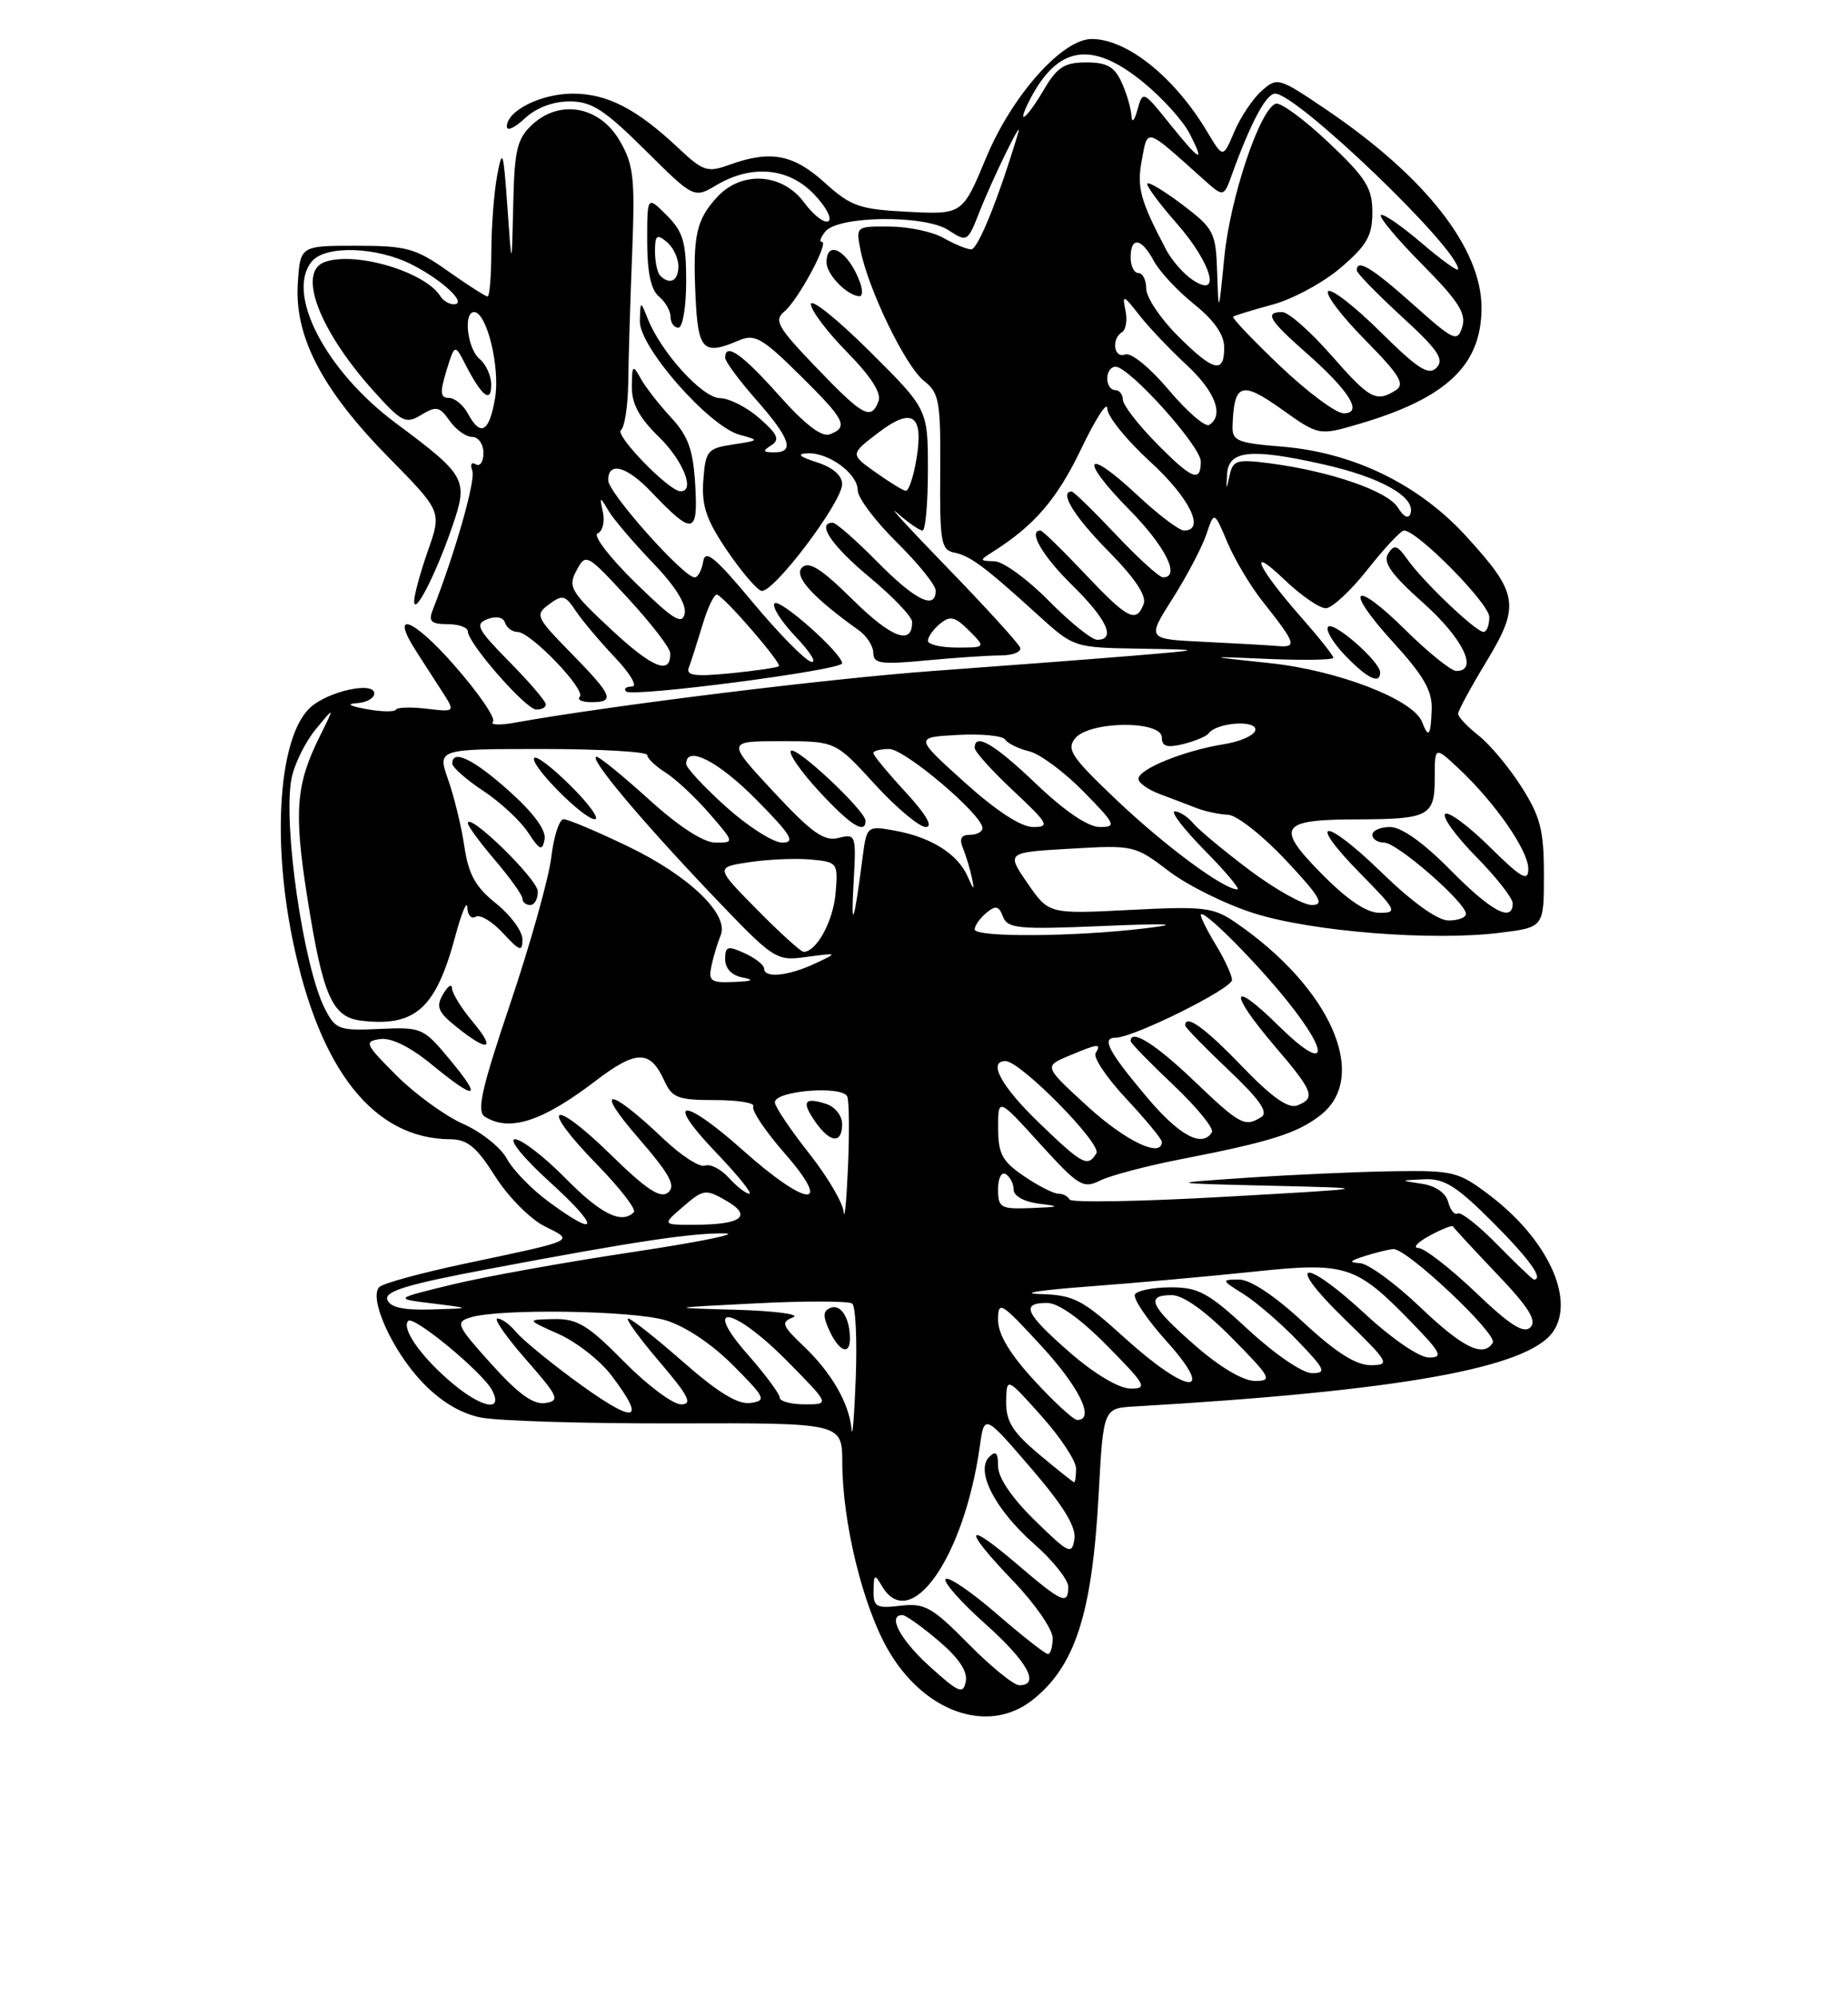 <?xml version="1.0" encoding="UTF-8" standalone="no"?>
<!DOCTYPE svg PUBLIC "-//W3C//DTD SVG 1.1//EN" "http://www.w3.org/Graphics/SVG/1.1/DTD/svg11.dtd" >
<svg xmlns="http://www.w3.org/2000/svg" xmlns:xlink="http://www.w3.org/1999/xlink" version="1.1" viewBox="0 0 237 256">
 <g >
 <path fill="currentColor"
d=" M 132.39 217.91 C 137.90 213.57 140.07 206.83 140.90 191.50 C 141.50 180.50 141.50 180.50 145.50 180.27 C 179.66 178.28 196.12 175.32 199.23 170.61 C 201.99 166.45 198.44 158.85 191.16 153.29 C 187.05 150.16 186.46 150.01 178.67 150.12 C 174.18 150.19 165.78 150.56 160.00 150.95 C 149.50 151.66 149.50 151.66 163.00 151.98 C 176.50 152.30 176.50 152.30 157.00 153.40 C 146.28 154.01 137.35 154.16 137.17 153.75 C 136.98 153.34 136.34 153.00 135.73 153.00 C 135.12 153.00 133.14 151.99 131.32 150.75 C 128.53 148.85 128.01 147.89 128.01 144.59 C 128.00 140.68 128.00 140.68 133.36 146.58 C 138.33 152.04 138.91 152.40 141.11 151.30 C 142.43 150.66 147.10 149.42 151.50 148.57 C 162.96 146.34 166.43 145.24 169.38 142.91 C 175.68 137.96 170.61 126.54 158.41 118.21 C 155.61 116.29 154.37 116.14 144.91 116.63 C 134.50 117.16 134.50 117.16 131.78 113.21 C 129.05 109.25 129.05 109.25 137.28 108.78 C 145.38 108.30 145.56 108.35 149.90 111.66 C 152.32 113.50 157.27 115.95 160.90 117.08 C 168.33 119.42 183.76 120.63 192.33 119.56 C 198.00 118.86 198.00 118.86 198.00 112.12 C 198.00 106.43 197.56 104.69 195.14 100.88 C 193.56 98.39 191.09 95.43 189.64 94.29 C 188.19 93.15 187.00 91.89 187.00 91.49 C 187.00 91.09 188.62 88.10 190.60 84.84 C 194.99 77.60 194.75 76.08 188.04 68.74 C 181.94 62.06 173.51 57.97 164.34 57.24 C 158.68 56.78 158.01 56.50 158.07 54.61 C 158.25 49.12 159.20 48.78 164.33 52.43 C 169.14 55.85 169.14 55.85 174.32 54.33 C 185.54 51.03 190.00 46.80 190.00 39.45 C 190.00 31.84 182.84 22.69 170.18 14.11 C 163.98 9.91 163.81 9.86 161.79 11.66 C 160.65 12.67 159.08 15.03 158.29 16.89 C 156.85 20.29 156.85 20.29 154.82 16.89 C 150.63 9.88 144.55 5.00 140.01 5.00 C 136.24 5.00 129.82 12.20 126.50 20.14 C 123.44 27.50 123.44 27.50 116.47 27.15 C 110.20 26.83 109.14 26.46 105.75 23.40 C 101.74 19.77 98.80 19.22 93.55 21.12 C 90.72 22.14 90.18 21.97 86.98 18.96 C 81.64 13.94 77.88 12.01 73.47 12.00 C 69.39 12.00 65.00 14.19 65.00 16.23 C 65.00 16.85 66.04 16.37 67.31 15.17 C 68.76 13.82 70.91 13.00 73.04 13.00 C 75.88 13.00 77.49 14.04 82.72 19.22 C 88.99 25.44 88.99 25.44 91.90 23.72 C 96.42 21.05 101.14 21.49 104.39 24.89 C 105.92 26.48 106.75 28.04 106.24 28.35 C 105.73 28.66 104.33 27.59 103.13 25.96 C 100.34 22.19 95.15 21.85 92.00 25.23 C 89.29 28.14 88.83 30.23 89.20 38.03 C 89.52 44.94 90.18 45.60 94.79 43.62 C 96.79 42.77 97.76 43.32 102.54 48.04 C 108.40 53.82 108.86 54.73 106.44 55.66 C 105.38 56.07 103.26 54.44 99.86 50.63 C 95.15 45.35 93.00 43.85 93.00 45.86 C 93.00 46.33 94.80 48.76 97.00 51.26 C 101.36 56.21 101.96 58.01 99.25 57.98 C 97.83 57.97 97.77 57.80 98.91 57.08 C 100.04 56.36 99.75 55.68 97.41 53.62 C 95.81 52.21 93.53 51.05 92.33 51.03 C 90.09 51.00 84.81 45.22 83.08 40.87 C 82.13 38.50 82.13 38.50 82.06 41.17 C 81.98 44.48 90.95 54.67 94.86 55.73 C 97.43 56.42 97.41 56.45 94.00 56.97 C 90.73 57.47 90.48 57.76 90.20 61.56 C 89.96 64.81 90.57 66.61 93.20 70.50 C 95.02 73.18 97.01 75.54 97.63 75.73 C 99.07 76.18 108.00 64.39 108.00 62.05 C 108.00 60.94 106.79 59.90 104.75 59.25 C 102.51 58.53 102.13 58.17 103.53 58.10 C 106.26 57.96 110.00 60.71 110.00 62.84 C 110.00 63.80 112.25 66.79 115.00 69.50 C 117.75 72.21 120.00 75.00 120.00 75.71 C 120.00 78.24 117.35 76.93 112.50 72.00 C 109.79 69.25 107.22 67.00 106.79 67.00 C 104.66 67.00 106.66 69.95 111.53 74.00 C 114.51 76.47 116.96 79.04 116.97 79.69 C 117.04 82.78 114.34 81.78 109.41 76.91 C 105.34 72.89 103.73 71.87 102.86 72.74 C 101.75 73.85 104.20 76.55 110.17 80.81 C 111.17 81.53 112.00 82.83 112.00 83.70 C 112.00 85.06 112.98 85.20 118.75 84.65 C 122.46 84.30 126.77 84.01 128.33 84.01 C 129.89 84.00 131.02 83.56 130.83 83.02 C 130.65 82.48 126.45 77.87 121.50 72.77 C 116.55 67.67 113.65 64.51 115.06 65.75 C 116.47 66.99 117.94 68.00 118.31 68.00 C 118.69 68.00 119.00 64.50 119.00 60.22 C 119.00 52.45 119.00 52.45 111.50 45.00 C 107.37 40.90 104.00 38.20 104.00 38.99 C 104.00 39.78 106.09 42.55 108.64 45.14 C 111.68 48.23 113.07 50.39 112.67 51.42 C 111.71 53.92 110.71 53.38 104.69 47.11 C 99.72 41.94 99.22 41.06 100.59 39.93 C 102.36 38.46 106.38 31.00 105.40 31.00 C 105.04 31.00 105.25 30.40 105.86 29.66 C 107.54 27.64 118.61 27.52 121.62 29.49 C 124.02 31.06 124.09 31.02 125.56 27.29 C 127.28 22.91 131.26 14.77 130.59 17.00 C 128.06 25.43 125.41 31.99 124.55 31.96 C 123.97 31.95 122.38 31.29 121.00 30.50 C 119.62 29.71 116.53 29.05 114.12 29.04 C 109.75 29.00 109.75 29.00 110.37 32.12 C 111.39 37.18 116.14 46.97 118.49 48.81 C 120.46 50.36 120.64 51.40 120.58 60.48 C 120.51 69.41 120.69 70.49 122.35 70.82 C 124.42 71.23 126.27 72.61 133.03 78.75 C 137.71 83.00 137.71 83.00 146.10 83.14 C 154.50 83.28 154.50 83.28 145.00 84.07 C 139.78 84.50 128.37 85.37 119.66 86.00 C 106.20 86.98 78.14 90.45 66.00 92.63 C 64.08 92.98 62.82 92.92 63.22 92.50 C 63.61 92.08 61.38 88.82 58.25 85.26 C 52.91 79.17 49.90 78.10 53.41 83.53 C 54.28 84.89 55.77 87.18 56.70 88.63 C 58.40 91.27 58.40 91.27 54.72 90.84 C 52.69 90.60 50.91 90.66 50.77 90.96 C 50.62 91.27 48.92 91.24 47.00 90.89 C 44.84 90.50 44.36 90.21 45.75 90.13 C 46.99 90.06 48.00 89.49 48.00 88.88 C 48.00 87.30 42.11 88.59 39.82 90.66 C 35.81 94.29 34.82 107.36 37.55 120.56 C 40.98 137.17 47.93 145.95 57.72 146.02 C 59.94 146.03 61.11 146.99 63.50 150.77 C 65.15 153.37 68.00 156.25 69.82 157.16 C 73.70 159.10 74.13 158.90 59.50 161.99 C 54.00 163.16 49.12 164.49 48.65 164.96 C 47.26 166.34 50.24 173.00 54.06 177.06 C 56.39 179.54 58.97 181.12 61.56 181.67 C 63.73 182.13 75.06 182.47 86.75 182.44 C 108.00 182.38 108.00 182.38 108.02 187.44 C 108.04 195.07 110.60 205.64 113.80 211.30 C 118.40 219.44 126.69 222.39 132.39 217.91 Z  M 70.00 90.28 C 70.00 89.89 67.90 87.43 65.32 84.82 C 61.20 80.63 60.87 79.99 62.51 79.36 C 63.64 78.92 64.54 79.11 64.77 79.82 C 64.99 80.47 65.71 81.00 66.38 81.00 C 68.05 81.00 75.21 88.46 74.35 89.31 C 73.98 89.69 74.64 90.00 75.83 90.00 C 78.93 90.00 78.59 89.17 73.25 83.72 C 68.71 79.09 68.59 78.81 70.42 77.45 C 72.13 76.19 72.49 76.27 73.82 78.27 C 74.63 79.50 76.90 82.19 78.85 84.25 C 80.85 86.36 81.81 88.00 81.04 88.00 C 80.28 88.00 79.95 88.29 80.30 88.63 C 81.07 89.40 108.00 85.89 108.00 85.02 C 108.00 83.75 100.01 76.66 99.34 77.33 C 98.95 77.71 100.18 79.66 102.07 81.64 C 103.96 83.63 104.83 85.05 104.00 84.81 C 103.17 84.56 99.80 81.12 96.50 77.16 C 91.69 71.39 90.44 70.36 90.18 71.98 C 90.00 73.09 89.51 74.00 89.08 74.00 C 87.66 74.00 78.00 63.16 78.00 61.56 C 78.00 59.09 80.38 59.74 83.56 63.09 C 88.86 68.65 89.54 68.54 89.16 62.15 C 88.89 57.63 88.27 55.90 86.05 53.50 C 84.52 51.85 82.77 49.60 82.16 48.50 C 81.16 46.68 81.06 46.78 81.03 49.55 C 81.01 51.75 81.98 53.55 84.50 56.00 C 87.63 59.04 89.21 63.04 87.25 62.97 C 85.76 62.92 78.79 55.74 79.63 55.13 C 80.11 54.78 80.53 52.02 80.57 49.00 C 80.60 45.98 80.83 38.55 81.07 32.50 C 81.45 22.75 81.27 21.10 79.45 18.00 C 76.88 13.60 71.78 12.69 68.24 15.99 C 66.31 17.79 65.97 19.21 65.82 26.29 C 65.63 34.50 65.63 34.50 65.07 26.50 C 64.56 19.29 64.43 18.90 63.76 22.50 C 63.35 24.70 63.02 29.09 63.01 32.25 C 63.00 35.41 62.79 38.00 62.53 38.00 C 62.27 38.00 59.98 36.54 57.45 34.75 C 53.29 31.81 52.15 31.50 45.67 31.50 C 38.50 31.50 38.50 31.50 38.19 36.37 C 37.76 43.16 41.33 49.98 49.82 58.61 C 56.65 65.55 56.65 65.55 54.90 70.53 C 53.94 73.26 53.14 76.17 53.12 77.00 C 53.06 79.13 55.87 73.69 57.97 67.58 C 60.09 61.44 59.85 61.00 50.73 54.21 C 41.74 47.51 36.60 37.60 39.99 33.51 C 41.75 31.40 48.32 31.61 52.86 33.93 C 56.84 35.96 60.03 39.00 58.18 39.00 C 57.60 39.00 56.84 38.54 56.49 37.99 C 54.53 34.81 45.42 32.13 41.58 33.61 C 38.13 34.93 40.94 42.32 47.81 50.00 C 51.52 54.14 52.01 54.39 54.02 53.18 C 55.95 52.01 56.38 52.10 57.66 53.93 C 58.46 55.07 59.76 56.00 60.56 56.00 C 61.35 56.00 62.00 56.93 62.00 58.06 C 62.00 59.19 61.56 59.84 61.01 59.51 C 60.46 59.17 60.27 59.53 60.57 60.33 C 61.03 61.52 58.39 70.79 55.47 78.25 C 54.93 79.64 55.32 80.00 57.39 80.00 C 58.83 80.00 60.00 80.42 60.00 80.93 C 60.00 82.43 67.38 90.87 68.75 90.94 C 69.44 90.97 70.00 90.68 70.00 90.28 Z  M 88.00 36.05 C 88.00 31.03 87.61 29.70 85.50 27.59 C 83.00 25.09 83.00 25.09 83.00 30.92 C 83.00 34.89 83.48 37.15 84.50 38.00 C 85.33 38.68 86.00 39.86 86.00 40.62 C 86.00 41.38 86.45 42.00 87.00 42.00 C 87.55 42.00 88.00 39.35 88.00 36.05 Z  M 110.31 36.25 C 108.89 32.26 106.00 30.51 106.00 33.64 C 106.00 35.18 108.64 37.90 110.22 37.97 C 110.61 37.99 110.66 37.21 110.31 36.25 Z  M 119.24 213.60 C 115.43 210.16 113.75 206.98 115.75 207.01 C 116.16 207.02 118.24 208.50 120.36 210.30 C 122.94 212.48 124.11 214.22 123.86 215.50 C 123.53 217.21 122.98 216.98 119.24 213.60 Z  M 124.20 210.70 C 119.53 205.97 118.59 205.45 115.48 205.81 C 112.37 206.18 112.00 205.97 112.03 203.86 C 112.06 201.78 112.18 201.70 113.08 203.25 C 116.72 209.51 123.64 199.67 125.66 185.36 C 126.24 181.23 126.24 181.23 132.19 188.14 C 136.38 193.00 138.03 195.70 137.79 197.27 C 137.47 199.33 137.08 199.14 132.72 194.88 C 129.76 191.99 128.00 189.39 128.00 187.93 C 128.00 186.18 127.71 185.89 126.86 186.74 C 125.06 188.54 127.62 193.49 132.64 197.91 C 135.04 200.02 137.00 202.48 137.00 203.38 C 137.00 205.78 136.24 205.45 130.36 200.42 C 123.62 194.67 123.43 195.87 130.00 202.71 C 132.75 205.58 135.00 208.84 135.00 209.96 C 135.00 211.08 134.72 212.00 134.39 212.00 C 134.05 212.00 131.11 209.69 127.85 206.87 C 124.59 204.05 121.64 202.03 121.28 202.39 C 120.93 202.74 123.19 205.31 126.32 208.10 C 131.76 212.95 133.46 216.00 130.72 216.00 C 130.01 216.00 127.08 213.62 124.20 210.70 Z  M 133.25 186.40 C 129.86 183.55 129.01 182.19 129.04 179.67 C 129.09 176.50 129.09 176.50 133.54 181.47 C 136.00 184.21 138.00 187.25 138.00 188.22 C 138.00 189.20 137.89 189.99 137.75 189.98 C 137.61 189.97 135.59 188.36 133.25 186.40 Z  M 109.21 183.20 C 108.91 179.88 106.64 175.93 103.05 172.53 C 100.27 169.88 100.12 169.47 101.71 168.85 C 102.70 168.46 99.45 168.03 94.50 167.88 C 85.50 167.63 85.50 167.63 97.00 167.05 C 103.33 166.73 108.86 166.75 109.29 167.08 C 109.73 167.41 109.93 171.69 109.75 176.59 C 109.56 181.49 109.32 184.47 109.21 183.20 Z  M 109.00 171.58 C 109.00 168.97 107.85 167.12 106.54 167.62 C 105.53 168.01 105.50 168.66 106.37 170.55 C 107.62 173.24 109.00 173.78 109.00 171.58 Z  M 132.65 176.95 C 129.51 173.54 128.00 171.03 128.00 169.20 C 128.00 166.66 128.33 166.85 133.50 172.46 C 138.43 177.79 140.48 182.00 138.15 182.00 C 137.68 182.00 135.21 179.73 132.65 176.95 Z  M 73.36 176.67 C 70.14 174.29 66.88 171.59 66.13 170.67 C 65.37 169.75 64.33 169.00 63.80 169.00 C 63.27 169.00 64.92 171.36 67.45 174.25 C 71.64 179.02 71.86 179.53 69.93 179.83 C 68.40 180.07 66.46 178.66 63.01 174.83 C 58.52 169.84 58.36 169.46 60.36 168.85 C 64.14 167.70 81.13 167.96 85.38 169.23 C 87.86 169.97 91.30 172.27 94.00 174.98 C 98.18 179.18 98.34 179.52 96.24 179.82 C 94.64 180.05 92.09 178.49 87.62 174.57 C 84.13 171.51 80.96 169.00 80.56 169.00 C 80.17 169.00 81.96 171.47 84.54 174.50 C 88.33 178.93 88.87 180.00 87.34 180.00 C 86.29 180.00 82.99 177.53 80.00 174.50 C 75.39 169.83 74.04 169.01 71.03 169.07 C 67.50 169.14 67.50 169.14 71.63 170.98 C 73.90 171.99 76.94 174.36 78.38 176.25 C 83.14 182.50 81.45 182.64 73.36 176.67 Z  M 57.50 176.86 C 53.76 173.59 51.47 170.20 52.36 169.30 C 53.07 168.60 61.85 175.85 63.09 178.16 C 64.69 181.16 61.56 180.43 57.50 176.86 Z  M 100.00 179.14 C 100.00 178.67 98.16 176.19 95.92 173.64 C 89.85 166.75 94.04 167.46 101.00 174.50 C 106.43 180.00 106.43 180.00 103.22 180.00 C 101.45 180.00 100.00 179.61 100.00 179.14 Z  M 137.25 173.39 C 131.48 168.36 130.84 167.00 134.28 167.00 C 135.73 167.00 138.57 169.02 142.00 172.50 C 146.97 177.53 147.22 178.00 144.97 177.98 C 143.50 177.96 140.38 176.11 137.25 173.39 Z  M 144.26 171.50 C 138.76 166.52 137.73 165.99 133.34 165.86 C 130.68 165.78 133.45 165.35 139.50 164.90 C 145.55 164.45 155.10 163.59 160.72 163.00 C 172.62 161.74 173.87 162.14 180.96 169.42 C 184.82 173.39 185.13 174.00 183.27 174.00 C 182.04 174.00 178.54 171.62 175.17 168.50 C 167.12 161.04 164.62 161.47 172.35 168.98 C 178.16 174.63 178.35 174.96 175.81 174.98 C 173.91 174.99 171.35 173.37 167.17 169.50 C 163.45 166.05 160.35 164.00 158.87 164.00 C 156.60 164.01 156.63 164.09 159.50 165.88 C 161.15 166.92 164.28 169.62 166.45 171.88 C 169.96 175.53 170.16 176.00 168.26 176.00 C 167.05 176.00 163.54 173.61 160.17 170.50 C 155.00 165.71 153.71 165.00 150.18 165.00 C 147.94 165.00 145.87 165.40 145.56 165.90 C 145.26 166.39 147.07 169.09 149.60 171.90 C 156.07 179.10 152.35 178.82 144.26 171.50 Z  M 153.23 172.42 C 147.48 167.39 146.84 166.00 150.28 166.00 C 151.73 166.00 154.57 168.02 158.00 171.50 C 163.00 176.56 163.24 177.00 160.95 177.00 C 159.43 177.00 156.44 175.23 153.23 172.42 Z  M 182.09 167.50 C 178.91 164.47 175.46 161.96 174.41 161.90 C 172.93 161.82 173.06 161.62 175.00 161.00 C 176.38 160.56 178.04 160.15 178.69 160.10 C 180.37 159.96 192.11 171.01 191.44 172.10 C 190.23 174.05 187.60 172.76 182.09 167.50 Z  M 189.23 165.63 C 185.98 162.54 182.68 159.98 181.91 159.96 C 181.13 159.94 181.78 159.23 183.34 158.38 C 184.90 157.54 186.25 157.00 186.34 157.19 C 186.43 157.39 188.96 160.12 191.96 163.27 C 196.05 167.55 197.13 169.27 196.27 170.13 C 195.42 170.98 193.65 169.86 189.23 165.63 Z  M 49.68 166.60 C 49.26 165.51 52.18 164.62 62.82 162.62 C 81.24 159.14 88.83 158.00 93.00 158.09 C 94.92 158.13 89.53 159.22 81.00 160.50 C 72.47 161.78 62.12 163.64 58.00 164.64 C 50.50 166.46 50.50 166.46 55.50 167.07 C 60.50 167.69 60.50 167.69 55.36 167.84 C 51.76 167.95 50.05 167.58 49.68 166.60 Z  M 192.04 159.54 C 189.64 157.09 187.34 155.29 186.95 155.53 C 186.55 155.78 186.00 155.12 185.73 154.07 C 185.42 152.90 184.11 151.99 182.36 151.73 C 179.50 151.30 179.50 151.30 182.64 151.15 C 185.22 151.03 186.79 152.01 191.39 156.61 C 196.12 161.34 198.04 164.00 196.71 164.00 C 196.55 164.00 194.45 161.99 192.04 159.54 Z  M 70.40 154.06 C 68.20 152.45 65.78 149.96 65.01 148.53 C 64.25 147.10 61.73 145.09 59.41 144.06 C 57.10 143.04 53.24 140.24 50.85 137.85 C 46.81 133.81 46.66 133.48 48.75 133.18 C 50.18 132.98 52.58 134.16 55.35 136.43 C 61.12 141.16 61.95 140.94 57.69 135.81 C 54.30 131.73 54.07 131.63 48.67 131.88 C 43.48 132.12 43.03 131.96 41.68 129.32 C 38.92 123.96 36.27 105.70 37.38 99.81 C 37.73 97.99 39.12 95.15 40.47 93.50 C 42.94 90.50 42.94 90.50 40.98 94.44 C 37.94 100.56 37.67 104.07 39.42 115.09 C 41.42 127.73 42.60 130.39 46.38 130.83 C 53.29 131.62 55.90 129.26 58.39 119.99 C 59.20 116.97 59.90 115.31 59.93 116.31 C 59.97 117.30 60.45 117.84 61.00 117.50 C 61.54 117.16 63.12 118.10 64.50 119.59 C 66.67 121.94 67.00 122.04 67.00 120.40 C 67.00 119.35 65.48 117.29 63.62 115.80 C 60.98 113.70 60.09 112.10 59.55 108.47 C 59.17 105.92 58.23 102.07 57.47 99.92 C 56.09 96.00 56.09 96.00 69.54 96.00 C 76.94 96.00 83.00 96.35 83.00 96.77 C 83.00 97.19 84.06 98.20 85.35 99.02 C 86.65 99.83 89.17 102.19 90.96 104.25 C 94.21 108.00 94.21 108.00 91.77 108.00 C 90.23 108.00 87.12 105.99 83.26 102.50 C 79.92 99.47 76.88 97.00 76.51 97.00 C 75.40 97.00 81.93 104.82 90.95 114.31 C 99.33 123.10 99.45 123.19 103.45 122.65 C 107.50 122.11 107.50 122.11 104.50 123.51 C 101.10 125.10 98.00 125.41 98.00 124.16 C 98.00 123.70 96.88 122.81 95.50 122.18 C 93.31 121.18 93.00 121.28 93.00 122.95 C 93.00 124.14 93.85 125.03 95.25 125.29 C 96.82 125.60 96.48 125.77 94.13 125.86 C 91.14 125.99 90.82 125.75 91.25 123.75 C 91.52 122.51 92.05 120.78 92.42 119.89 C 93.55 117.22 88.39 112.26 80.55 108.49 C 76.56 106.57 72.84 105.00 72.28 105.00 C 71.73 105.00 71.02 107.19 70.70 109.87 C 70.38 112.55 68.03 120.94 65.48 128.51 C 61.77 139.49 61.10 142.45 62.17 143.12 C 65.32 145.12 69.55 143.76 76.38 138.54 C 81.59 134.56 83.38 134.55 85.17 138.47 C 86.19 140.72 86.92 141.00 91.72 141.00 C 94.69 141.00 96.89 141.37 96.61 141.82 C 96.33 142.28 98.14 144.98 100.63 147.82 C 106.95 155.05 103.51 154.79 95.25 147.41 C 87.46 140.47 85.11 140.72 91.88 147.77 C 94.63 150.65 96.53 153.00 96.10 153.00 C 95.66 153.00 94.48 152.08 93.47 150.96 C 92.46 149.85 91.08 149.14 90.41 149.40 C 89.73 149.66 87.34 148.11 85.08 145.96 C 78.10 139.32 76.08 139.17 81.75 145.72 C 85.88 150.48 86.72 151.99 85.69 152.84 C 84.70 153.66 82.93 152.50 78.27 147.94 C 70.64 140.51 69.10 141.61 76.51 149.20 C 79.49 152.25 81.64 155.03 81.29 155.37 C 79.72 156.95 77.05 155.62 72.50 151.00 C 69.79 148.25 66.88 146.01 66.04 146.02 C 65.18 146.04 67.17 148.47 70.50 151.49 C 76.96 157.34 76.90 158.85 70.40 154.06 Z  M 60.59 130.92 C 59.17 129.23 57.99 127.32 57.97 126.67 C 57.95 126.03 57.44 126.37 56.82 127.43 C 55.88 129.05 56.16 129.72 58.60 131.67 C 62.68 134.93 63.65 134.56 60.59 130.92 Z  M 68.97 114.25 C 68.94 112.67 60.00 103.97 60.00 105.52 C 60.00 105.88 61.58 108.02 63.50 110.27 C 65.42 112.52 67.00 114.73 67.00 115.18 C 67.00 115.63 67.45 116.00 68.00 116.00 C 68.55 116.00 68.99 115.21 68.97 114.25 Z  M 65.34 101.43 C 60.73 97.30 58.00 95.97 58.00 97.87 C 58.00 98.34 59.79 99.92 61.98 101.37 C 64.16 102.81 66.75 105.21 67.72 106.70 C 69.23 108.99 69.54 109.13 69.84 107.59 C 70.07 106.42 68.46 104.23 65.34 101.43 Z  M 73.27 100.80 C 70.96 98.49 68.83 96.84 68.53 97.14 C 67.79 97.88 74.81 105.00 76.28 105.00 C 76.94 105.00 75.58 103.11 73.27 100.80 Z  M 87.62 154.65 C 90.21 152.42 90.50 152.38 93.11 153.88 C 96.55 155.85 95.15 156.96 89.19 156.98 C 84.89 157.00 84.89 157.00 87.62 154.65 Z  M 108.20 155.34 C 108.09 154.15 106.10 150.78 103.77 147.84 C 101.45 144.90 99.47 141.98 99.38 141.34 C 99.15 139.81 108.09 139.07 108.67 140.57 C 108.90 141.18 108.94 145.24 108.75 149.59 C 108.56 153.94 108.31 156.53 108.20 155.34 Z  M 108.00 144.07 C 108.00 142.99 107.08 141.84 105.92 141.48 C 103.11 140.58 102.76 141.21 104.58 143.81 C 106.48 146.52 108.00 146.63 108.00 144.07 Z  M 128.00 152.44 C 128.00 150.99 128.43 150.15 129.00 150.50 C 129.55 150.84 130.00 151.74 130.00 152.50 C 130.00 153.30 131.35 154.04 133.25 154.28 C 136.07 154.63 135.93 154.70 132.25 154.84 C 128.32 154.99 128.00 154.81 128.00 152.44 Z  M 133.25 143.91 C 128.40 139.24 126.64 136.00 128.95 136.00 C 130.86 136.00 141.34 146.63 140.61 147.82 C 139.49 149.64 138.87 149.32 133.25 143.91 Z  M 139.51 141.84 C 133.87 136.68 133.87 136.68 137.05 135.34 C 140.85 133.74 141.31 133.69 140.51 134.99 C 140.17 135.53 141.95 138.17 144.45 140.84 C 146.95 143.52 149.00 146.00 149.00 146.35 C 149.00 148.48 144.38 146.28 139.51 141.84 Z  M 147.05 140.59 C 142.12 134.73 141.22 133.00 143.09 133.00 C 145.36 133.00 158.00 126.73 158.00 125.60 C 157.99 125.00 157.09 123.03 156.00 121.23 C 154.90 119.43 154.00 117.65 154.00 117.28 C 154.00 116.21 160.89 123.06 165.12 128.34 C 170.81 135.44 170.08 137.49 164.00 131.50 C 157.78 125.37 157.46 127.03 163.50 134.11 C 168.46 139.91 168.78 140.76 166.36 141.69 C 165.21 142.13 163.08 140.62 159.27 136.66 C 154.53 131.73 152.00 129.91 152.00 131.44 C 152.00 131.69 154.49 134.24 157.53 137.12 C 161.51 140.88 162.70 142.57 161.78 143.16 C 159.64 144.51 159.06 144.20 153.09 138.50 C 148.13 133.77 145.00 131.82 145.00 133.44 C 145.00 133.69 147.47 136.22 150.48 139.07 C 153.50 141.92 155.72 144.65 155.42 145.13 C 154.17 147.15 151.22 145.55 147.05 140.59 Z  M 97.08 116.58 C 91.73 111.16 91.73 111.16 96.14 110.50 C 98.57 110.14 102.12 109.99 104.03 110.17 C 107.42 110.49 107.49 110.59 107.16 114.50 C 106.85 118.09 104.71 122.00 103.06 122.00 C 102.71 122.00 100.02 119.56 97.08 116.58 Z  M 125.00 119.12 C 125.00 118.64 125.67 117.69 126.49 117.01 C 127.70 116.01 128.10 116.10 128.63 117.49 C 129.22 119.02 130.60 119.15 141.40 118.69 C 149.97 118.33 151.60 118.41 147.00 118.97 C 137.90 120.08 125.00 120.17 125.00 119.12 Z  M 109.47 113.16 C 109.82 106.99 109.77 106.84 107.54 107.40 C 105.68 107.87 104.13 106.77 99.21 101.49 C 93.17 95.00 93.17 95.00 100.16 95.00 C 107.15 95.00 107.15 95.00 112.17 100.50 C 114.94 103.53 117.89 106.00 118.73 106.00 C 119.71 106.00 118.78 104.40 116.13 101.52 C 113.86 99.06 112.00 96.81 112.00 96.52 C 112.00 96.24 112.92 96.00 114.04 96.00 C 116.05 96.00 126.00 104.44 126.00 106.14 C 126.00 106.61 125.28 107.00 124.39 107.00 C 123.25 107.00 123.00 107.51 123.51 108.75 C 123.90 109.71 124.41 111.40 124.64 112.50 C 124.99 114.20 124.91 114.17 124.08 112.31 C 122.82 109.46 119.41 107.31 114.83 106.48 C 111.15 105.81 111.15 105.81 110.59 110.15 C 109.53 118.38 109.11 119.49 109.47 113.16 Z  M 111.00 105.21 C 111.00 103.92 102.10 95.57 101.43 96.24 C 101.09 96.57 102.72 98.91 105.04 101.42 C 109.02 105.74 111.00 107.00 111.00 105.21 Z  M 177.21 111.85 C 169.79 104.63 167.39 104.78 174.52 112.02 C 179.12 116.69 179.27 117.00 176.92 117.00 C 175.25 117.00 172.80 115.35 169.46 111.96 C 163.52 105.93 164.13 105.04 174.17 105.02 C 183.27 104.99 184.00 104.60 184.00 99.71 C 184.00 95.63 184.00 95.63 187.13 98.56 C 191.77 102.92 196.00 109.02 196.00 111.36 C 196.00 113.07 195.13 112.57 191.02 108.52 C 188.29 105.83 185.73 103.94 185.33 104.33 C 184.94 104.73 186.73 107.19 189.31 109.81 C 191.89 112.43 194.00 115.12 194.00 115.78 C 194.00 118.29 191.26 116.83 186.00 111.50 C 182.57 108.02 179.73 106.00 178.28 106.00 C 177.03 106.00 176.00 106.45 176.00 107.00 C 176.00 107.55 176.69 108.00 177.52 108.00 C 179.17 108.00 188.00 115.69 188.00 117.13 C 188.00 117.61 186.99 117.99 185.75 117.98 C 184.36 117.97 181.09 115.62 177.21 111.85 Z  M 160.24 111.52 C 156.96 109.05 153.71 106.35 153.02 105.52 C 152.32 104.68 151.26 104.00 150.67 104.00 C 150.07 104.00 151.79 106.25 154.50 109.00 C 157.21 111.75 159.10 114.00 158.69 114.00 C 156.94 114.00 149.46 108.47 143.26 102.60 C 137.39 97.03 136.72 96.04 137.90 94.62 C 139.74 92.40 149.00 92.32 149.00 94.52 C 149.00 95.67 149.66 95.88 151.75 95.37 C 153.26 94.99 154.72 94.38 155.00 94.00 C 155.97 92.64 161.00 92.23 161.00 93.51 C 161.00 94.19 159.16 95.04 156.90 95.40 C 151.84 96.21 146.00 98.58 146.00 99.83 C 146.00 100.34 147.24 101.22 148.75 101.78 C 150.26 102.35 152.40 103.16 153.50 103.59 C 154.60 104.01 156.40 104.39 157.50 104.43 C 158.60 104.47 161.93 107.09 164.90 110.25 C 169.31 114.95 169.92 116.00 168.24 116.00 C 167.12 116.00 163.52 113.98 160.24 111.52 Z  M 93.11 103.41 C 90.30 100.88 88.00 98.41 88.00 97.91 C 88.00 95.46 92.12 97.56 97.00 102.50 C 101.49 107.04 102.06 108.00 100.32 108.00 C 99.16 108.00 95.92 105.93 93.11 103.41 Z  M 123.68 100.25 C 117.30 94.50 117.30 94.50 122.81 94.20 C 125.84 94.03 128.58 94.30 128.91 94.79 C 129.23 95.29 130.62 95.97 132.00 96.30 C 133.38 96.64 136.51 98.96 138.96 101.46 C 143.07 105.65 143.23 106.00 141.05 106.00 C 139.54 106.00 136.58 103.99 132.91 100.50 C 127.49 95.33 125.00 93.87 125.00 95.86 C 125.00 96.34 127.23 98.81 129.96 101.36 C 134.46 105.58 134.69 106.00 132.49 106.00 C 130.93 106.00 127.75 103.92 123.68 100.25 Z  M 182.37 92.53 C 181.27 89.66 171.59 85.92 162.88 85.00 C 154.50 84.11 154.50 84.11 162.75 84.46 C 167.29 84.65 171.00 84.58 171.00 84.31 C 171.00 84.03 169.16 81.71 166.90 79.15 C 161.29 72.78 159.86 69.65 164.67 74.25 C 166.82 76.31 169.24 77.98 170.04 77.96 C 170.84 77.94 173.26 75.69 175.41 72.96 C 177.57 70.23 179.66 68.00 180.06 68.00 C 181.77 68.00 191.00 77.36 191.00 79.09 C 191.00 80.14 190.66 81.00 190.25 80.99 C 189.26 80.98 182.50 74.54 180.51 71.72 C 179.20 69.86 178.79 69.74 178.02 70.97 C 177.33 72.09 178.44 73.64 182.55 77.30 C 187.61 81.82 189.65 86.00 186.78 86.00 C 186.11 86.00 183.20 83.66 180.31 80.81 C 173.48 74.06 172.25 75.30 178.73 82.39 C 182.58 86.61 183.70 88.56 183.61 90.93 C 183.49 94.34 183.21 94.70 182.37 92.53 Z  M 177.00 86.19 C 177.00 84.81 171.06 79.60 170.33 80.33 C 169.96 80.71 170.93 82.37 172.51 84.01 C 175.34 86.96 177.00 87.77 177.00 86.19 Z  M 119.00 82.12 C 119.00 81.64 119.70 80.66 120.55 79.95 C 121.85 78.88 122.46 79.02 124.28 80.83 C 126.44 83.00 126.44 83.00 122.72 83.00 C 120.67 83.00 119.00 82.61 119.00 82.12 Z  M 154.29 82.26 C 147.08 81.91 147.08 81.91 150.39 76.71 C 152.21 73.84 154.15 70.15 154.71 68.50 C 155.71 65.50 155.71 65.50 157.40 69.50 C 158.33 71.70 160.34 75.08 161.86 77.00 C 166.23 82.52 166.40 83.02 163.81 82.80 C 162.54 82.69 158.26 82.45 154.29 82.26 Z  M 134.50 77.00 C 131.79 74.25 128.66 71.97 127.54 71.94 C 125.57 71.88 125.57 71.84 127.38 70.69 C 132.66 67.35 135.58 63.95 138.64 57.57 C 140.49 53.71 142.00 51.36 142.00 52.35 C 142.00 53.34 144.47 56.41 147.50 59.17 C 152.56 63.80 154.63 68.00 151.85 68.00 C 151.22 68.00 148.49 65.93 145.79 63.40 C 139.12 57.16 138.32 58.73 144.81 65.31 C 149.47 70.03 151.45 74.00 149.15 74.00 C 148.67 74.00 145.95 71.53 143.09 68.50 C 140.23 65.47 137.69 63.00 137.44 63.00 C 135.79 63.00 137.75 66.20 142.14 70.64 C 145.55 74.09 147.07 76.37 146.67 77.42 C 145.71 79.92 144.63 79.36 139.09 73.50 C 136.23 70.47 133.69 68.00 133.44 68.00 C 131.80 68.00 133.68 71.25 137.50 75.00 C 141.97 79.39 143.17 82.00 140.71 82.00 C 140.00 82.00 137.21 79.75 134.50 77.00 Z  M 179.27 65.05 C 177.95 62.94 170.70 60.43 162.97 59.40 C 158.62 58.83 158.13 58.97 157.70 60.90 C 157.27 62.89 157.24 62.88 157.37 60.77 C 157.55 57.73 160.35 57.43 169.55 59.48 C 177.06 61.15 181.60 63.70 180.89 65.83 C 180.65 66.56 180.02 66.26 179.27 65.05 Z  M 112.26 60.52 C 109.03 58.22 109.03 58.22 112.60 55.49 C 117.02 52.12 118.49 53.14 117.52 58.90 C 117.14 61.16 116.53 62.96 116.16 62.91 C 115.80 62.87 114.04 61.79 112.26 60.52 Z  M 148.21 56.71 C 145.89 54.35 144.00 51.88 144.00 51.21 C 144.00 50.55 143.55 50.00 143.00 50.00 C 142.45 50.00 142.00 49.33 142.00 48.50 C 142.00 47.67 142.48 47.00 143.06 47.00 C 144.83 47.00 154.00 57.19 154.00 59.16 C 154.00 61.92 152.84 61.43 148.21 56.71 Z  M 149.89 49.98 C 147.48 47.13 145.06 45.15 144.31 45.43 C 142.85 46.00 142.48 43.44 143.91 42.56 C 144.40 42.25 144.60 40.99 144.33 39.75 C 143.90 37.72 144.07 37.78 146.09 40.36 C 147.32 41.94 150.06 44.82 152.17 46.77 C 155.86 50.19 157.02 53.25 155.07 54.46 C 154.56 54.77 152.23 52.76 149.89 49.98 Z  M 164.15 46.90 C 160.66 43.58 157.96 40.74 158.15 40.59 C 158.34 40.44 160.62 39.74 163.21 39.04 C 165.80 38.34 169.74 36.21 171.96 34.30 C 175.30 31.44 176.00 30.22 176.00 27.21 C 176.00 24.09 175.20 22.82 170.37 18.25 C 167.27 15.32 164.23 13.09 163.62 13.29 C 161.58 13.95 157.75 25.38 157.01 33.00 C 156.30 40.27 156.27 40.33 156.10 35.00 C 155.93 29.80 155.70 29.33 151.74 26.31 C 149.43 24.56 147.37 23.30 147.15 23.52 C 146.93 23.73 148.61 26.02 150.88 28.60 C 155.39 33.73 156.71 38.38 152.94 35.87 C 151.80 35.12 150.28 33.38 149.55 32.00 C 146.22 25.67 145.77 24.03 146.44 20.48 C 147.21 16.38 146.84 16.27 154.22 22.88 C 156.93 25.31 156.93 25.31 157.98 22.40 C 160.41 15.69 162.38 12.00 163.53 12.00 C 166.33 12.00 187.00 31.83 187.00 34.51 C 187.00 34.87 184.88 33.34 182.29 31.13 C 179.69 28.91 177.36 27.31 177.09 27.57 C 176.83 27.84 179.22 30.69 182.41 33.91 C 187.04 38.58 188.07 40.20 187.53 41.90 C 186.90 43.89 186.49 43.71 181.23 39.02 C 175.94 34.30 174.00 33.13 174.00 34.65 C 174.00 35.00 176.59 37.66 179.75 40.56 C 184.41 44.82 185.26 46.07 184.24 47.12 C 183.22 48.18 181.87 47.32 177.02 42.52 C 173.74 39.27 170.73 36.94 170.33 37.33 C 169.94 37.73 172.07 40.53 175.06 43.56 C 179.50 48.06 180.23 49.25 179.00 50.02 C 176.48 51.61 175.67 51.17 170.69 45.49 C 168.04 42.47 165.23 40.00 164.44 40.00 C 162.13 40.00 162.72 41.00 167.52 45.23 C 173.10 50.14 174.87 53.02 172.29 52.97 C 171.30 52.95 167.64 50.22 164.15 46.90 Z  M 151.00 43.00 C 148.80 40.80 147.00 38.10 147.00 37.00 C 147.00 35.90 146.55 35.00 146.00 35.00 C 145.45 35.00 145.00 34.10 145.00 33.00 C 145.00 30.28 146.39 30.48 147.97 33.44 C 148.69 34.79 151.02 37.29 153.14 38.99 C 155.73 41.07 157.00 42.90 157.00 44.55 C 157.00 47.98 155.62 47.62 151.00 43.00 Z  M 149.95 15.79 C 146.61 11.64 146.56 11.61 145.88 14.04 C 145.47 15.53 145.16 15.83 145.10 14.80 C 145.04 13.86 144.48 11.95 143.84 10.55 C 142.93 8.55 141.95 8.00 139.31 8.00 C 136.51 8.00 135.58 8.60 133.87 11.50 C 131.59 15.37 130.25 16.31 132.09 12.75 C 135.68 5.82 140.06 5.17 146.66 10.58 C 149.07 12.55 151.71 15.47 152.54 17.08 C 154.61 21.08 153.93 20.75 149.95 15.79 Z  M 88.35 85.54 C 88.63 84.81 89.41 82.35 90.10 80.08 C 90.78 77.80 91.62 76.07 91.98 76.22 C 93.11 76.71 100.30 85.04 99.89 85.39 C 99.68 85.57 96.88 85.98 93.67 86.30 C 89.05 86.75 87.94 86.59 88.35 85.54 Z  M 78.42 80.72 C 73.17 75.83 72.81 75.22 73.93 73.13 C 75.13 70.88 75.24 70.94 80.53 76.67 C 83.49 79.88 85.93 83.04 85.95 83.69 C 86.06 86.58 83.73 85.66 78.42 80.72 Z  M 81.47 74.67 C 78.18 71.46 76.01 68.62 76.64 68.37 C 77.27 68.11 77.58 66.91 77.33 65.70 C 76.88 63.57 76.90 63.56 78.06 65.50 C 78.72 66.60 81.27 69.58 83.72 72.13 C 86.56 75.07 88.05 77.44 87.81 78.63 C 87.50 80.16 86.35 79.44 81.47 74.67 Z  M 60.00 53.00 C 59.41 51.90 58.31 51.00 57.56 51.00 C 56.46 51.00 56.40 50.32 57.25 47.53 C 58.32 44.06 58.32 44.06 59.72 46.78 C 61.80 50.81 63.00 51.74 63.00 49.32 C 63.00 48.18 62.33 46.68 61.50 46.00 C 59.94 44.71 59.39 40.00 60.80 40.00 C 62.43 40.00 64.16 47.10 63.49 51.04 C 62.75 55.41 61.63 56.04 60.00 53.00 Z  M 84.67 35.33 C 84.30 34.97 84.00 33.56 84.00 32.21 C 84.00 30.14 84.24 29.95 85.50 31.00 C 86.33 31.68 87.00 33.09 87.00 34.12 C 87.00 36.01 85.91 36.58 84.67 35.33 Z "/>
</g>
</svg>